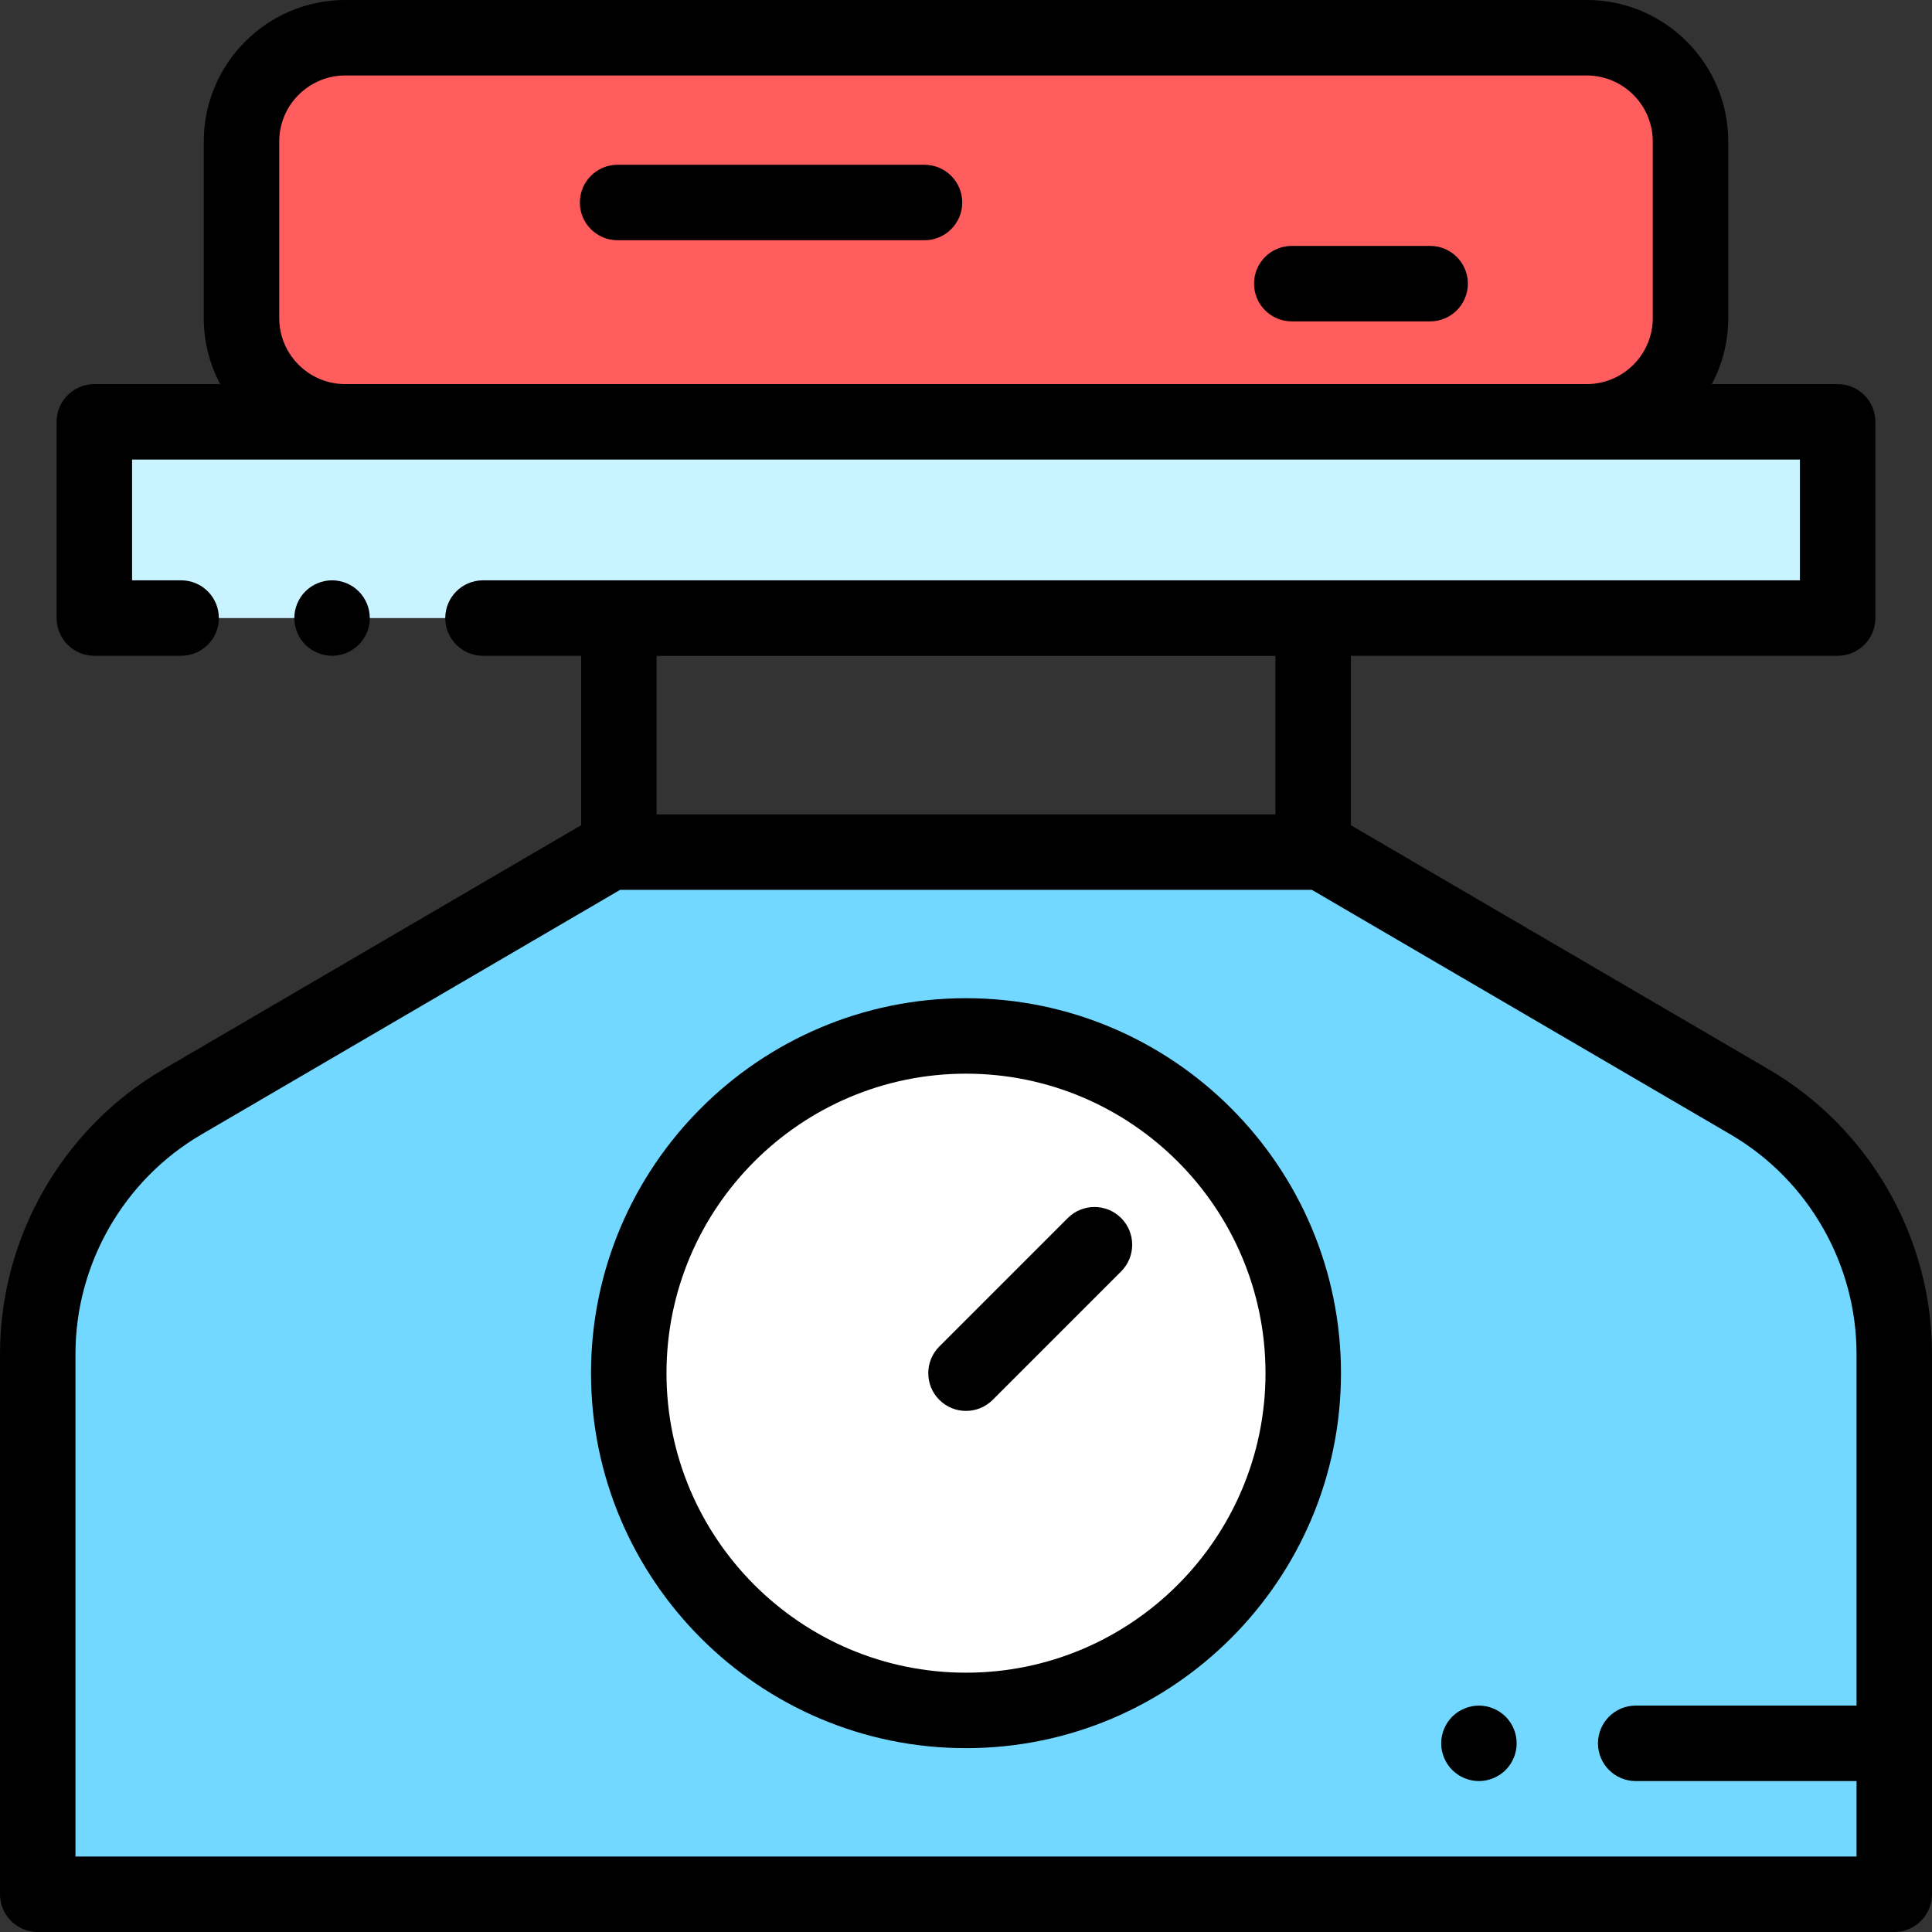 <?xml version="1.0" encoding="iso-8859-1"?>
<!-- Generator: Adobe Illustrator 19.0.0, SVG Export Plug-In . SVG Version: 6.00 Build 0)  -->
<svg xmlns="http://www.w3.org/2000/svg" xmlns:xlink="http://www.w3.org/1999/xlink" version="1.1" id="Layer_1" x="0px" y="0px" viewBox="0 0 512 512" style="enable-background:new 0 0 512 512;" xml:space="preserve" width="512" height="512">
<rect x="0" y="0" width="512" height="512" fill="#333333" stroke="none"/>
<g id="XMLID_1465_">
	<path id="XMLID_1430_" style="fill:#72D8FF;" d="M48.332,292.016l113.312-66.202h188.712l113.312,66.202   C487.407,305.885,502,331.312,502,358.805V502H10V358.805C10,331.312,24.593,305.885,48.332,292.016z"/>
	<path id="XMLID_1111_" style="fill:#FF5D5D;" d="M420.5,10h-329C76.312,10,64,22.312,64,37.5v46.792   c0,15.188,12.312,27.5,27.5,27.5h329c15.188,0,27.5-12.312,27.5-27.5V37.5C448,22.312,435.688,10,420.5,10z"/>
	<polygon id="XMLID_1107_" style="fill:#C9F3FF;" points="142.523,163.792 487,163.792 487,111.792 25,111.792 25,163.792    44.776,163.792  "/>
	<circle id="XMLID_1101_" style="fill:#FFFFFF;" cx="256" cy="363.907" r="89.373"/>
	<g id="XMLID_993_">
		<path id="XMLID_1049_" d="M468.713,283.381L358,218.698v-44.906h129c5.522,0,10-4.477,10-10v-52c0-5.523-4.478-10-10-10h-33.348    c2.771-5.228,4.348-11.182,4.348-17.5V37.5C458,16.822,441.178,0,420.5,0h-329C70.822,0,54,16.822,54,37.5v46.792    c0,6.318,1.577,12.272,4.348,17.5H25c-5.522,0-10,4.477-10,10v52c0,5.523,4.478,10,10,10h23c5.522,0,10-4.477,10-10    s-4.478-10-10-10H35v-32h442v32H128c-5.522,0-10,4.477-10,10s4.478,10,10,10h26v44.906L43.287,283.381    C16.587,298.98,0,327.881,0,358.805V502c0,5.523,4.478,10,10,10h492c5.522,0,10-4.477,10-10V358.805    C512,327.881,495.413,298.98,468.713,283.381z M91.5,101.792c-9.649,0-17.5-7.851-17.5-17.5V37.5C74,27.851,81.851,20,91.5,20h329    c9.649,0,17.5,7.851,17.5,17.5v46.792c0,9.649-7.851,17.5-17.5,17.5H91.5z M338,215.814H174v-42h164V215.814z M20,492V358.805    c0-23.844,12.789-46.127,33.377-58.155l110.974-64.836h183.299l110.974,64.836C479.211,312.678,492,334.961,492,358.805V452    h-58.521c-5.522,0-10,4.477-10,10s4.478,10,10,10H492v20H20z"/>
		<path id="XMLID_1054_" d="M391.93,452c-2.63,0-5.21,1.07-7.07,2.93c-1.859,1.86-2.93,4.44-2.93,7.07c0,2.63,1.07,5.21,2.93,7.07    c1.86,1.86,4.44,2.93,7.07,2.93s5.21-1.07,7.07-2.93c1.87-1.86,2.93-4.44,2.93-7.07c0-2.63-1.06-5.21-2.93-7.07    C397.14,453.07,394.56,452,391.93,452z"/>
		<path id="XMLID_1114_" d="M256,264.534c-54.795,0-99.373,44.578-99.373,99.373S201.205,463.28,256,463.28    s99.373-44.579,99.373-99.373S310.795,264.534,256,264.534z M256,443.28c-43.767,0-79.373-35.606-79.373-79.373    c0-43.766,35.606-79.373,79.373-79.373s79.373,35.606,79.373,79.373C335.373,407.673,299.767,443.28,256,443.28z"/>
		<path id="XMLID_1126_" d="M282.971,322.794l-34.042,34.042c-3.905,3.905-3.905,10.237,0,14.142    c1.953,1.953,4.512,2.929,7.071,2.929c2.559,0,5.118-0.977,7.071-2.929l34.042-34.042c3.905-3.905,3.905-10.237,0-14.142    S286.878,318.889,282.971,322.794z"/>
		<path id="XMLID_1240_" d="M245,43.667h-81.333c-5.522,0-10,4.477-10,10s4.478,10,10,10H245c5.522,0,10-4.477,10-10    S250.522,43.667,245,43.667z"/>
		<path id="XMLID_1255_" d="M379,65.168h-36.667c-5.522,0-10,4.477-10,10s4.478,10,10,10H379c5.522,0,10-4.477,10-10    S384.522,65.168,379,65.168z"/>
		<path id="XMLID_1330_" d="M95.069,170.86C96.93,169,98,166.42,98,163.79c0-2.63-1.07-5.21-2.931-7.07    c-1.859-1.86-4.439-2.93-7.069-2.93s-5.21,1.07-7.07,2.93c-1.86,1.86-2.93,4.44-2.93,7.07c0,2.63,1.069,5.21,2.93,7.07    s4.44,2.93,7.07,2.93S93.21,172.72,95.069,170.86z"/>
	</g>
</g>















</svg>
